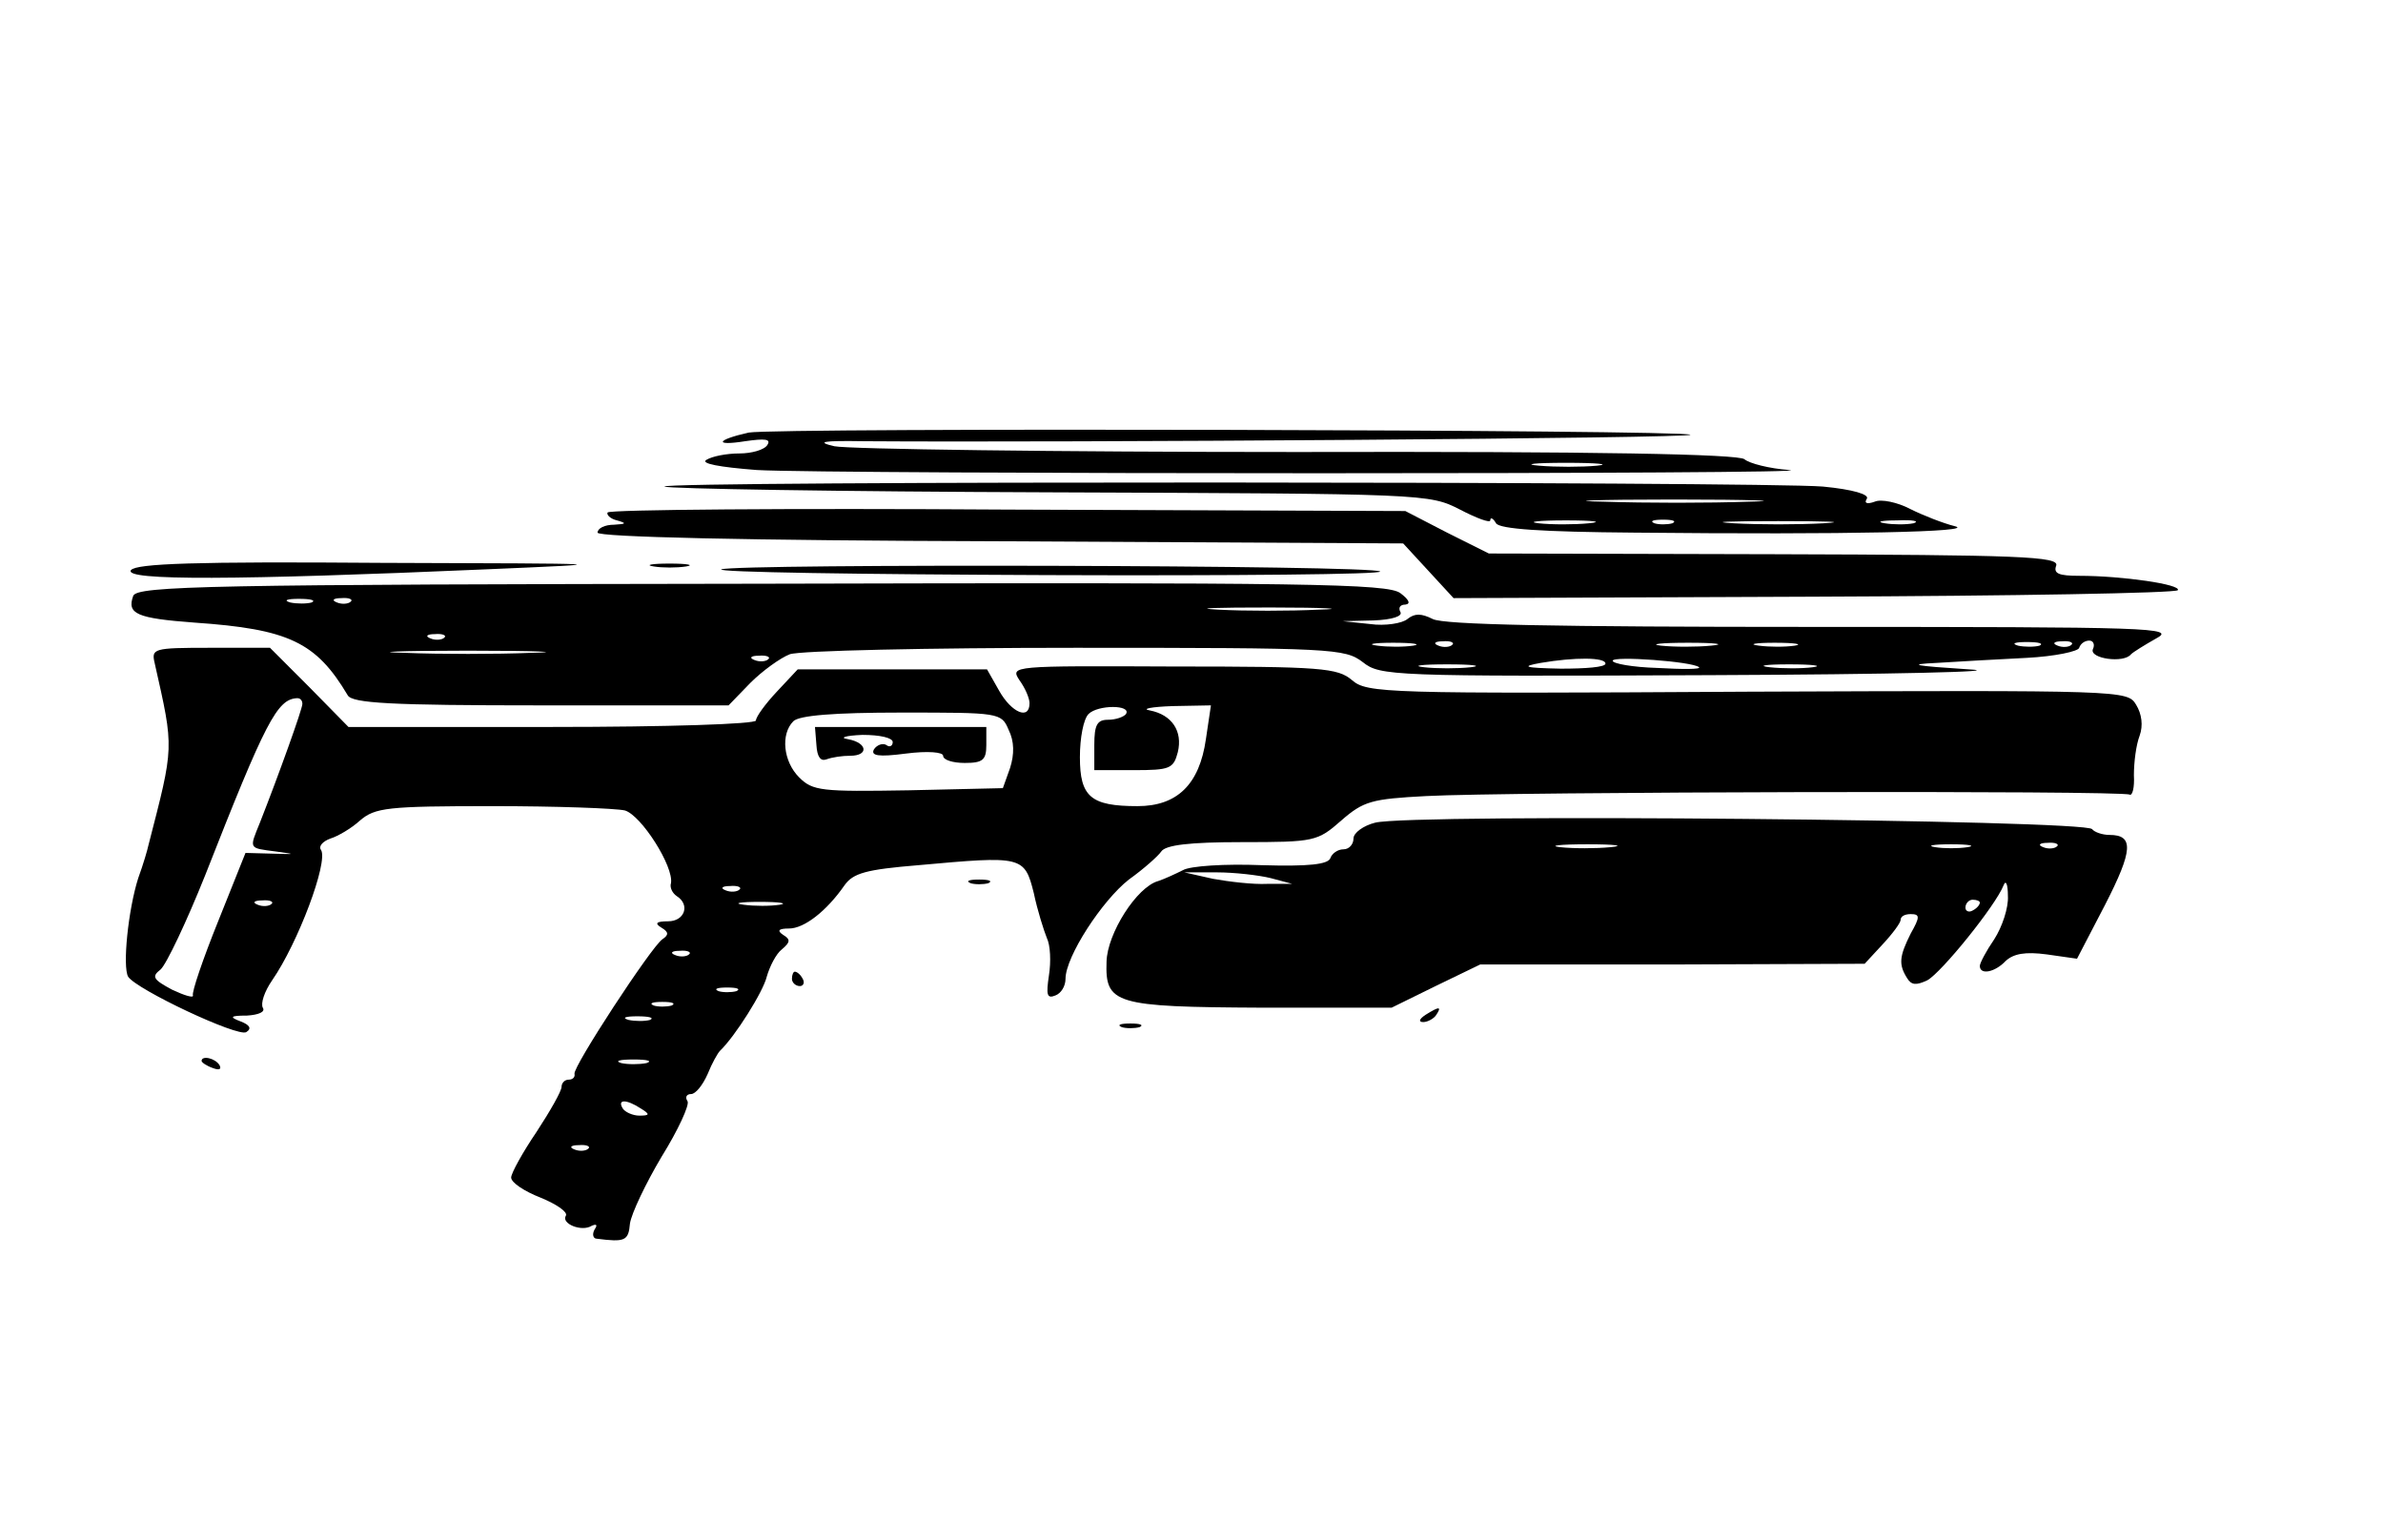 <?xml version="1.0" standalone="no"?>
<!DOCTYPE svg PUBLIC "-//W3C//DTD SVG 20010904//EN"
 "http://www.w3.org/TR/2001/REC-SVG-20010904/DTD/svg10.dtd">
<svg version="1.0" xmlns="http://www.w3.org/2000/svg"
 width="331pt" height="214pt" viewBox="0 0 331 214"
 preserveAspectRatio="xMidYMid meet">

<g transform="translate(0,214) scale(0.1,-0.1)"
fill="#000000" stroke="none">
<path d="M1040 1539 c-45 -10 -49 -19 -5 -12 28 4 36 3 31 -5 -4 -7 -22 -12
-39 -12 -18 0 -38 -4 -46 -9 -8 -5 18 -10 70 -14 100 -6 1507 -6 1434 0 -27 2
-55 9 -62 15 -9 7 -203 11 -622 10 -334 0 -623 4 -642 8 -26 6 -17 8 41 7 281
-2 1152 4 1148 9 -8 7 -1270 10 -1308 3z m1178 -46 c-21 -2 -57 -2 -80 0 -24
2 -7 4 37 4 44 0 63 -2 43 -4z"/>
<path d="M923 1464 c3 -3 243 -7 534 -8 524 -2 528 -2 571 -24 23 -12 42 -19
42 -15 0 5 4 3 8 -4 5 -8 63 -12 192 -13 296 -3 478 1 445 9 -16 4 -44 15 -62
24 -17 9 -40 14 -49 10 -11 -4 -15 -2 -11 4 4 6 -19 13 -61 17 -84 7 -1617 8
-1609 0z m1505 -21 c-53 -2 -143 -2 -200 0 -57 1 -13 3 97 3 110 0 156 -2 103
-3z m-221 -30 c-20 -2 -52 -2 -70 0 -17 2 0 4 38 4 39 0 53 -2 32 -4z m116 0
c-7 -2 -19 -2 -25 0 -7 3 -2 5 12 5 14 0 19 -2 13 -5z m210 0 c-35 -2 -91 -2
-125 0 -35 2 -7 3 62 3 69 0 97 -1 63 -3z m125 0 c-10 -2 -28 -2 -40 0 -13 2
-5 4 17 4 22 1 32 -1 23 -4z"/>
<path d="M844 1428 c-2 -3 4 -9 13 -11 14 -4 13 -5 -4 -6 -13 0 -23 -5 -23
-11 0 -6 204 -11 560 -12 l559 -3 35 -38 35 -38 501 2 c275 1 502 5 505 9 5 8
-77 20 -137 20 -28 0 -36 3 -32 14 5 13 -51 15 -391 16 l-397 1 -58 29 -58 30
-552 2 c-304 2 -554 0 -556 -4z"/>
<path d="M182 1348 c-12 -15 148 -14 493 1 188 8 187 8 -146 9 -259 2 -339 -1
-347 -10z"/>
<path d="M908 1353 c12 -2 32 -2 45 0 12 2 2 4 -23 4 -25 0 -35 -2 -22 -4z"/>
<path d="M1002 1349 c-9 -4 194 -7 452 -8 259 -1 467 1 463 5 -8 9 -892 11
-915 3z"/>
<path d="M185 1312 c-9 -25 5 -31 85 -37 131 -9 169 -27 213 -101 6 -11 60
-14 268 -14 l261 0 30 31 c17 17 42 35 55 40 13 5 192 9 397 9 358 0 374 -1
399 -20 24 -19 39 -20 484 -18 252 1 413 5 358 8 -77 5 -87 7 -45 9 30 2 87 5
125 7 39 2 72 9 73 14 2 6 8 10 14 10 6 0 8 -6 5 -12 -5 -13 43 -20 53 -7 3 3
19 13 35 22 28 15 -4 16 -477 16 -358 0 -513 3 -528 11 -16 8 -25 8 -35 0 -7
-6 -31 -10 -52 -7 l-38 4 43 1 c26 1 41 6 37 12 -3 6 0 10 7 10 8 1 5 7 -7 16
-18 13 -125 15 -887 13 -769 -1 -868 -3 -873 -17z m248 -9 c-7 -2 -21 -2 -30
0 -10 3 -4 5 12 5 17 0 24 -2 18 -5z m54 1 c-3 -3 -12 -4 -19 -1 -8 3 -5 6 6
6 11 1 17 -2 13 -5z m1345 -11 c-40 -2 -103 -2 -140 0 -37 2 -4 3 73 3 77 0
107 -2 67 -3z m-1215 -39 c-3 -3 -12 -4 -19 -1 -8 3 -5 6 6 6 11 1 17 -2 13
-5z m1346 -11 c-13 -2 -35 -2 -50 0 -16 2 -5 4 22 4 28 0 40 -2 28 -4z m54 1
c-3 -3 -12 -4 -19 -1 -8 3 -5 6 6 6 11 1 17 -2 13 -5z m360 -1 c-20 -2 -52 -2
-70 0 -17 2 0 4 38 4 39 0 53 -2 32 -4z m116 0 c-13 -2 -35 -2 -50 0 -16 2 -5
4 22 4 28 0 40 -2 28 -4z m340 0 c-7 -2 -21 -2 -30 0 -10 3 -4 5 12 5 17 0 24
-2 18 -5z m44 1 c-3 -3 -12 -4 -19 -1 -8 3 -5 6 6 6 11 1 17 -2 13 -5z m-2139
-11 c-49 -2 -127 -2 -176 0 -48 1 -8 3 88 3 96 0 136 -2 88 -3z m329 -9 c-3
-3 -12 -4 -19 -1 -8 3 -5 6 6 6 11 1 17 -2 13 -5z m1163 -6 c0 -5 -28 -7 -62
-7 -51 1 -56 3 -28 8 47 8 90 8 90 -1z m130 -5 c3 -3 -23 -3 -58 -1 -34 1 -62
6 -62 10 0 7 111 -1 120 -9z m-317 0 c-18 -2 -48 -2 -65 0 -18 2 -4 4 32 4 36
0 50 -2 33 -4z m475 0 c-15 -2 -42 -2 -60 0 -18 2 -6 4 27 4 33 0 48 -2 33 -4z"/>
<path d="M215 1218 c27 -120 27 -113 -9 -253 -1 -5 -7 -26 -14 -45 -14 -44
-22 -123 -14 -137 12 -18 152 -84 164 -77 8 5 5 10 -8 15 -16 6 -14 8 9 8 16
1 26 5 22 11 -3 6 2 22 13 38 36 52 78 164 68 181 -4 5 2 12 13 16 10 3 29 14
41 25 21 18 38 20 184 20 89 0 171 -3 184 -6 23 -7 68 -78 64 -101 -2 -6 2
-14 8 -18 19 -12 11 -35 -12 -35 -17 0 -19 -3 -9 -9 10 -6 10 -10 1 -16 -15
-10 -125 -178 -122 -187 1 -5 -3 -8 -8 -8 -6 0 -10 -5 -10 -10 0 -6 -16 -34
-35 -63 -19 -28 -35 -57 -35 -63 0 -7 18 -19 41 -28 22 -9 38 -20 35 -25 -7
-11 22 -23 36 -14 7 3 8 1 4 -5 -4 -7 -2 -13 3 -13 39 -5 44 -3 46 21 2 14 22
56 44 93 23 37 39 72 36 77 -4 6 -1 10 5 10 6 0 16 12 23 28 6 15 14 29 17 32
21 20 60 82 65 103 4 14 13 32 21 38 12 10 12 14 2 20 -9 6 -7 9 8 9 21 0 52
24 77 60 12 17 30 22 103 28 144 13 147 13 160 -39 5 -24 14 -52 18 -62 5 -10
6 -33 3 -52 -4 -27 -3 -33 9 -28 8 3 14 13 14 23 0 31 51 109 88 138 21 15 41
33 45 39 6 9 39 13 112 13 101 0 105 1 138 30 31 27 42 30 118 34 110 6 967 8
977 2 4 -2 7 10 6 27 0 18 3 42 8 55 5 14 3 30 -5 43 -12 20 -18 20 -540 18
-504 -3 -528 -2 -549 16 -20 17 -42 19 -249 19 -224 1 -226 1 -213 -19 8 -11
14 -25 14 -32 0 -24 -25 -13 -42 17 l-17 30 -132 0 -131 0 -29 -31 c-16 -17
-29 -35 -29 -40 0 -5 -123 -9 -283 -9 l-283 0 -54 55 -55 55 -83 0 c-80 0 -82
-1 -77 -22z m205 -56 c0 -7 -33 -99 -59 -165 -15 -37 -16 -35 22 -40 29 -4 28
-4 -5 -3 l-37 1 -38 -95 c-21 -52 -37 -99 -35 -103 1 -4 -12 0 -29 8 -26 14
-29 18 -16 28 8 7 36 66 62 131 84 214 100 245 128 246 4 0 7 -3 7 -8z m1144
-14 c-3 -4 -14 -8 -25 -8 -15 0 -19 -7 -19 -35 l0 -35 55 0 c50 0 55 2 61 25
7 29 -8 52 -39 58 -12 2 2 5 32 6 l53 1 -7 -47 c-9 -63 -40 -93 -95 -93 -65 0
-80 13 -80 68 0 27 5 53 12 60 13 13 60 13 52 0z m-163 -22 c8 -16 8 -34 2
-53 l-10 -28 -131 -3 c-121 -2 -133 -1 -152 18 -22 22 -26 60 -8 78 8 8 56 12
150 12 136 0 139 0 149 -24z m-374 -222 c-3 -3 -12 -4 -19 -1 -8 3 -5 6 6 6
11 1 17 -2 13 -5z m-650 -20 c-3 -3 -12 -4 -19 -1 -8 3 -5 6 6 6 11 1 17 -2
13 -5z m706 -1 c-13 -2 -35 -2 -50 0 -16 2 -5 4 22 4 28 0 40 -2 28 -4z m-126
-69 c-3 -3 -12 -4 -19 -1 -8 3 -5 6 6 6 11 1 17 -2 13 -5z m66 -51 c-7 -2 -19
-2 -25 0 -7 3 -2 5 12 5 14 0 19 -2 13 -5z m-90 -20 c-7 -2 -19 -2 -25 0 -7 3
-2 5 12 5 14 0 19 -2 13 -5z m-30 -20 c-7 -2 -21 -2 -30 0 -10 3 -4 5 12 5 17
0 24 -2 18 -5z m-5 -60 c-10 -2 -26 -2 -35 0 -10 3 -2 5 17 5 19 0 27 -2 18
-5z m-8 -63 c13 -8 13 -10 -2 -10 -9 0 -20 5 -23 10 -8 13 5 13 25 0z m-73
-56 c-3 -3 -12 -4 -19 -1 -8 3 -5 6 6 6 11 1 17 -2 13 -5z"/>
<path d="M1134 1105 c1 -17 6 -23 14 -20 8 3 22 5 33 5 26 0 24 18 -3 23 -13
2 -4 5 20 6 24 0 42 -4 42 -10 0 -5 -4 -8 -9 -4 -5 3 -13 0 -17 -6 -5 -9 6
-11 44 -6 31 4 52 2 52 -3 0 -6 14 -10 30 -10 25 0 30 4 30 25 l0 25 -119 0
-119 0 2 -25z"/>
<path d="M1910 997 c-16 -4 -30 -14 -30 -22 0 -8 -6 -15 -14 -15 -8 0 -16 -6
-18 -12 -3 -9 -30 -12 -96 -10 -50 2 -99 -1 -109 -7 -10 -5 -25 -12 -34 -15
-30 -8 -71 -73 -72 -112 -2 -59 11 -63 215 -64 l181 0 61 30 62 30 267 0 267
1 25 27 c14 15 25 30 25 34 0 5 6 8 14 8 13 0 13 -4 0 -27 -16 -32 -17 -43 -5
-62 6 -10 13 -10 28 -3 20 11 95 104 106 132 3 8 6 2 6 -15 1 -16 -8 -43 -19
-60 -11 -16 -20 -33 -20 -37 0 -13 21 -9 36 7 11 10 27 13 57 9 l42 -6 39 75
c39 76 40 97 6 97 -10 0 -21 4 -24 8 -8 13 -946 22 -996 9z m327 -34 c-20 -2
-52 -2 -70 0 -17 2 0 4 38 4 39 0 53 -2 32 -4z m496 0 c-13 -2 -33 -2 -45 0
-13 2 -3 4 22 4 25 0 35 -2 23 -4z m124 1 c-3 -3 -12 -4 -19 -1 -8 3 -5 6 6 6
11 1 17 -2 13 -5z m-1092 -44 l30 -8 -35 0 c-19 -1 -53 3 -75 7 l-40 9 45 0
c25 0 59 -4 75 -8z m985 -34 c0 -3 -4 -8 -10 -11 -5 -3 -10 -1 -10 4 0 6 5 11
10 11 6 0 10 -2 10 -4z"/>
<path d="M1348 913 c6 -2 18 -2 25 0 6 3 1 5 -13 5 -14 0 -19 -2 -12 -5z"/>
<path d="M1100 780 c0 -5 5 -10 11 -10 5 0 7 5 4 10 -3 6 -8 10 -11 10 -2 0
-4 -4 -4 -10z"/>
<path d="M1980 730 c-9 -6 -10 -10 -3 -10 6 0 15 5 18 10 8 12 4 12 -15 0z"/>
<path d="M1558 713 c6 -2 18 -2 25 0 6 3 1 5 -13 5 -14 0 -19 -2 -12 -5z"/>
<path d="M280 666 c0 -2 7 -7 16 -10 8 -3 12 -2 9 4 -6 10 -25 14 -25 6z"/>
</g>
</svg>
